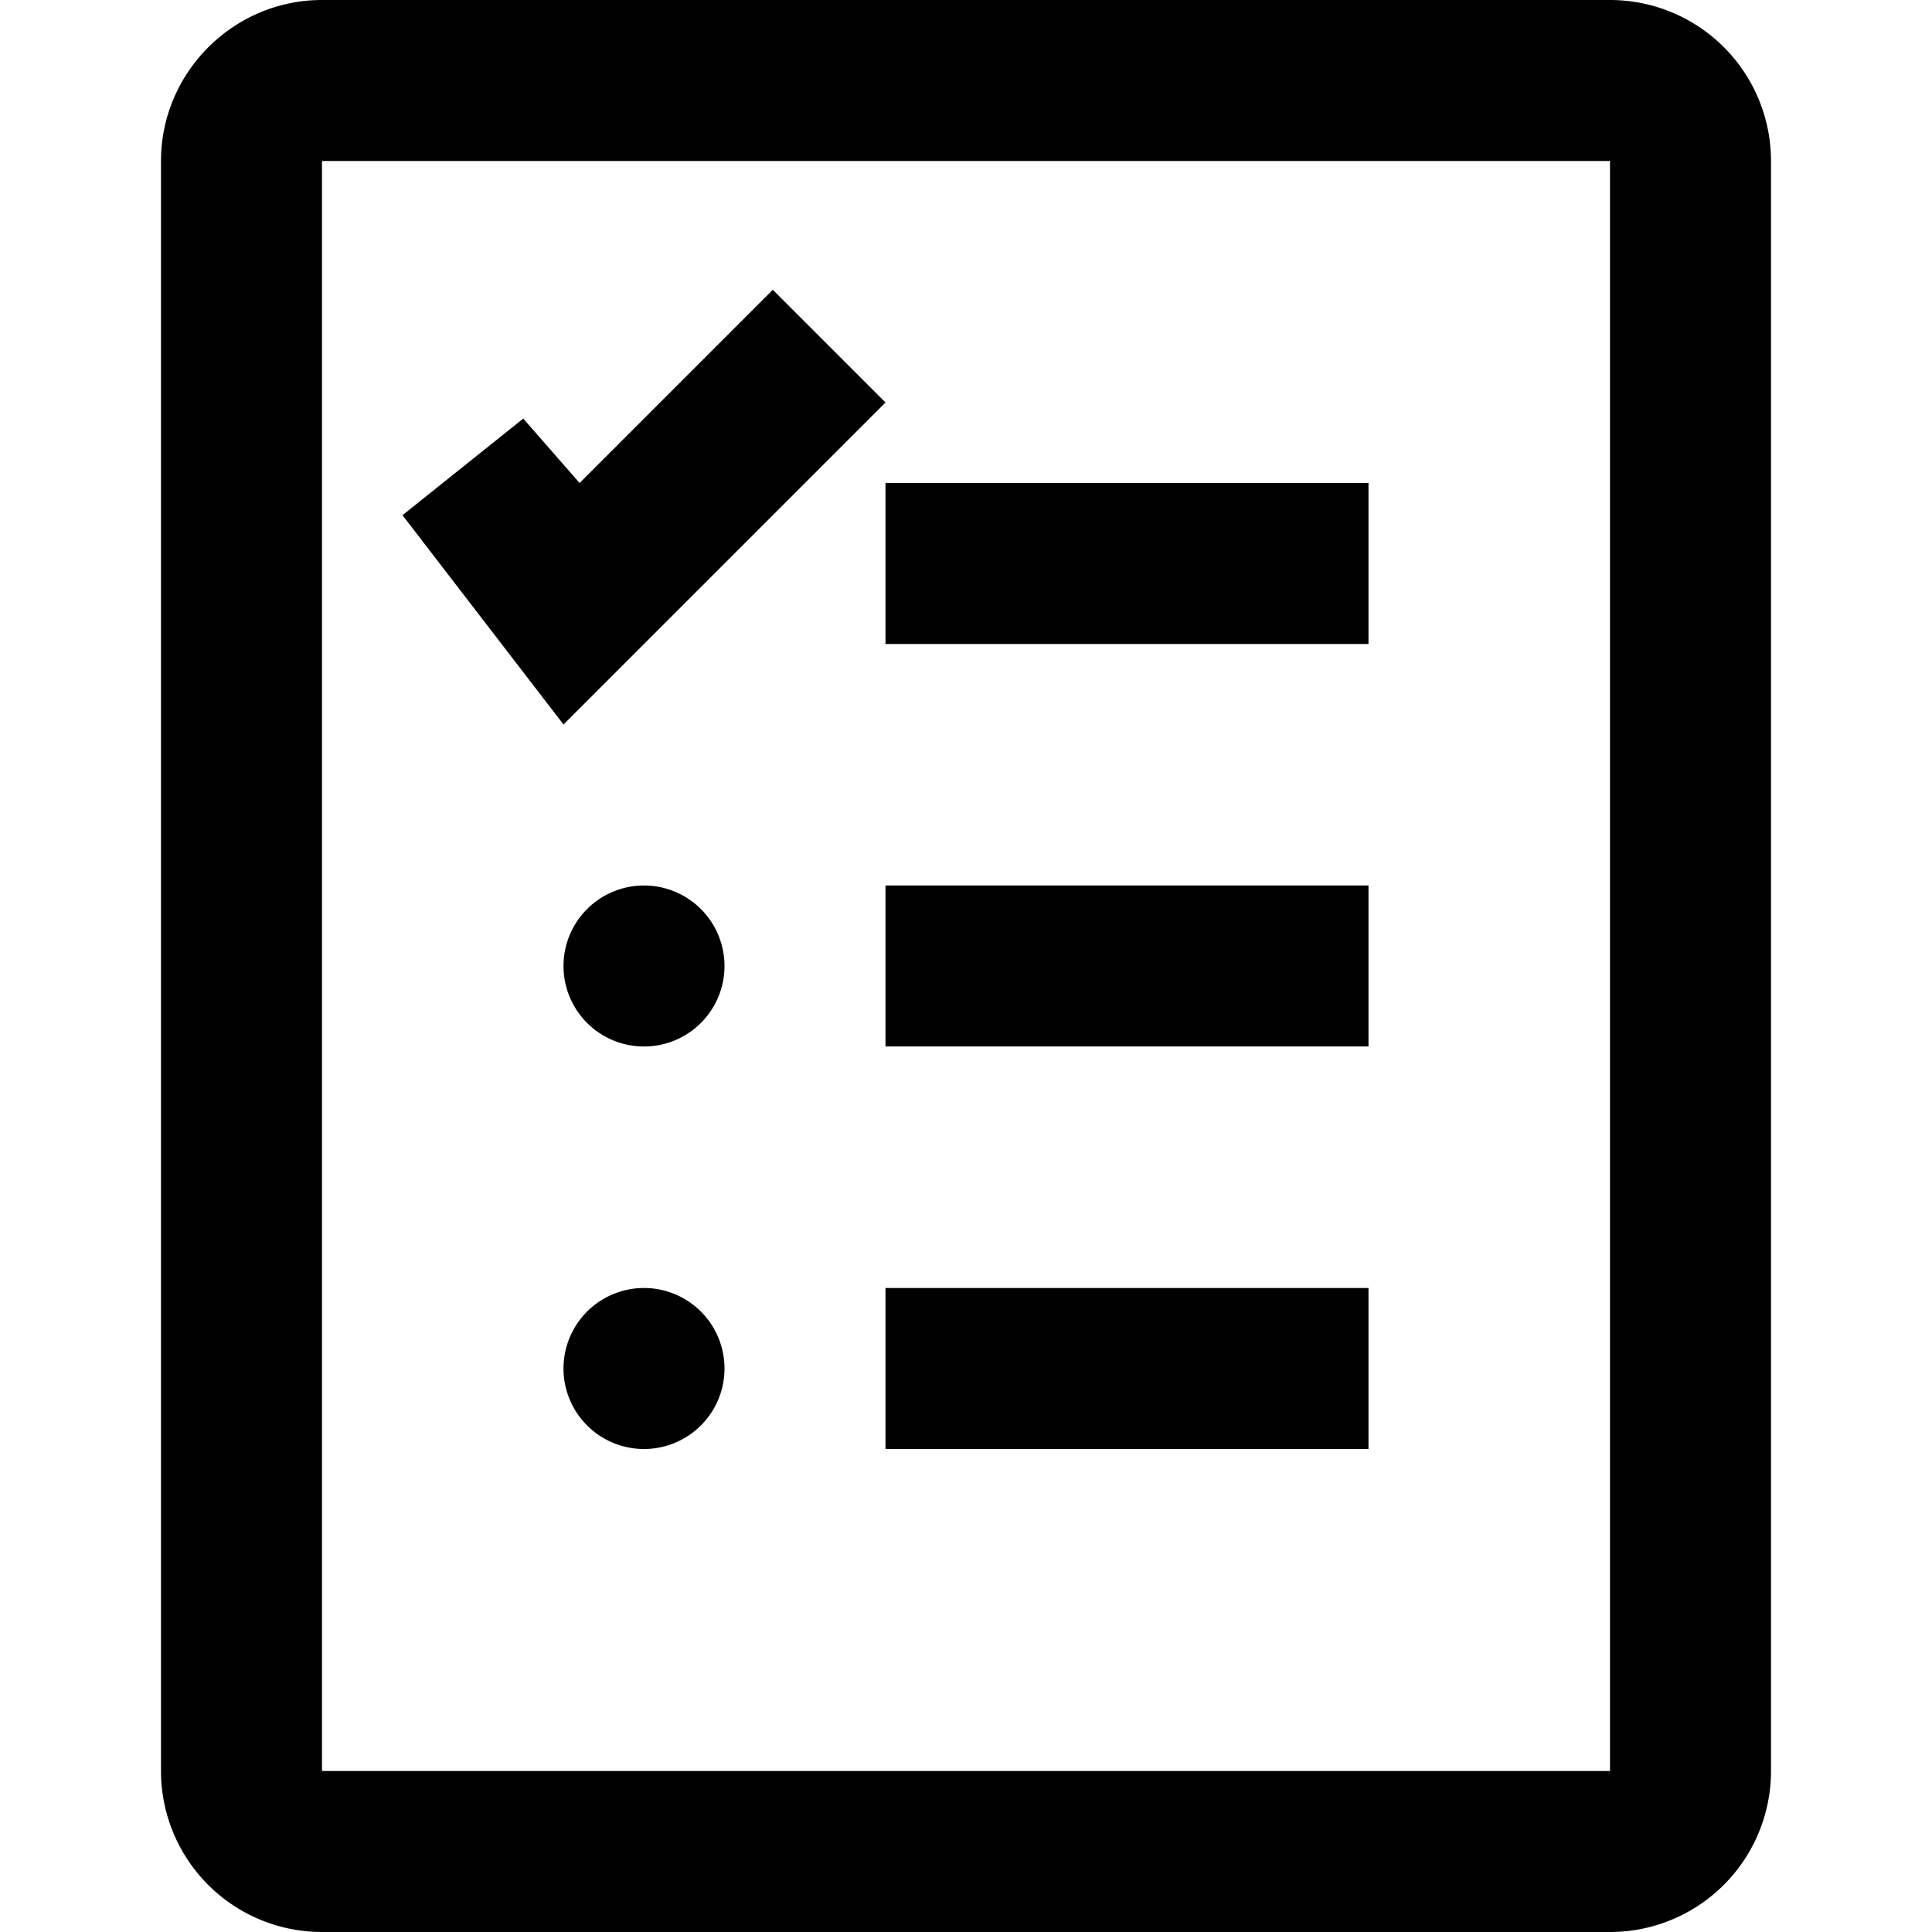 <svg xmlns="http://www.w3.org/2000/svg" width="24" height="24" fill="none" viewBox="0 0 24 24">
  <path fill="currentColor" fill-rule="evenodd" d="M4 2h16v20H4V2ZM2 2c0-1.1.9-2 2-2h16a2 2 0 0 1 2 2v20a2 2 0 0 1-2 2H4a2 2 0 0 1-2-2V2Zm3 4.4 1.5-1.2.7.8 2.4-2.4L11 5 7 9 5 6.4ZM17 8h-6V6h6v2Zm-6 5h6v-2h-6v2Zm6 5h-6v-2h6v2Zm-8-6a1 1 0 1 1-2 0 1 1 0 0 1 2 0Zm-1 6a1 1 0 1 0 0-2 1 1 0 0 0 0 2Z" clip-rule="evenodd"/>
</svg>
